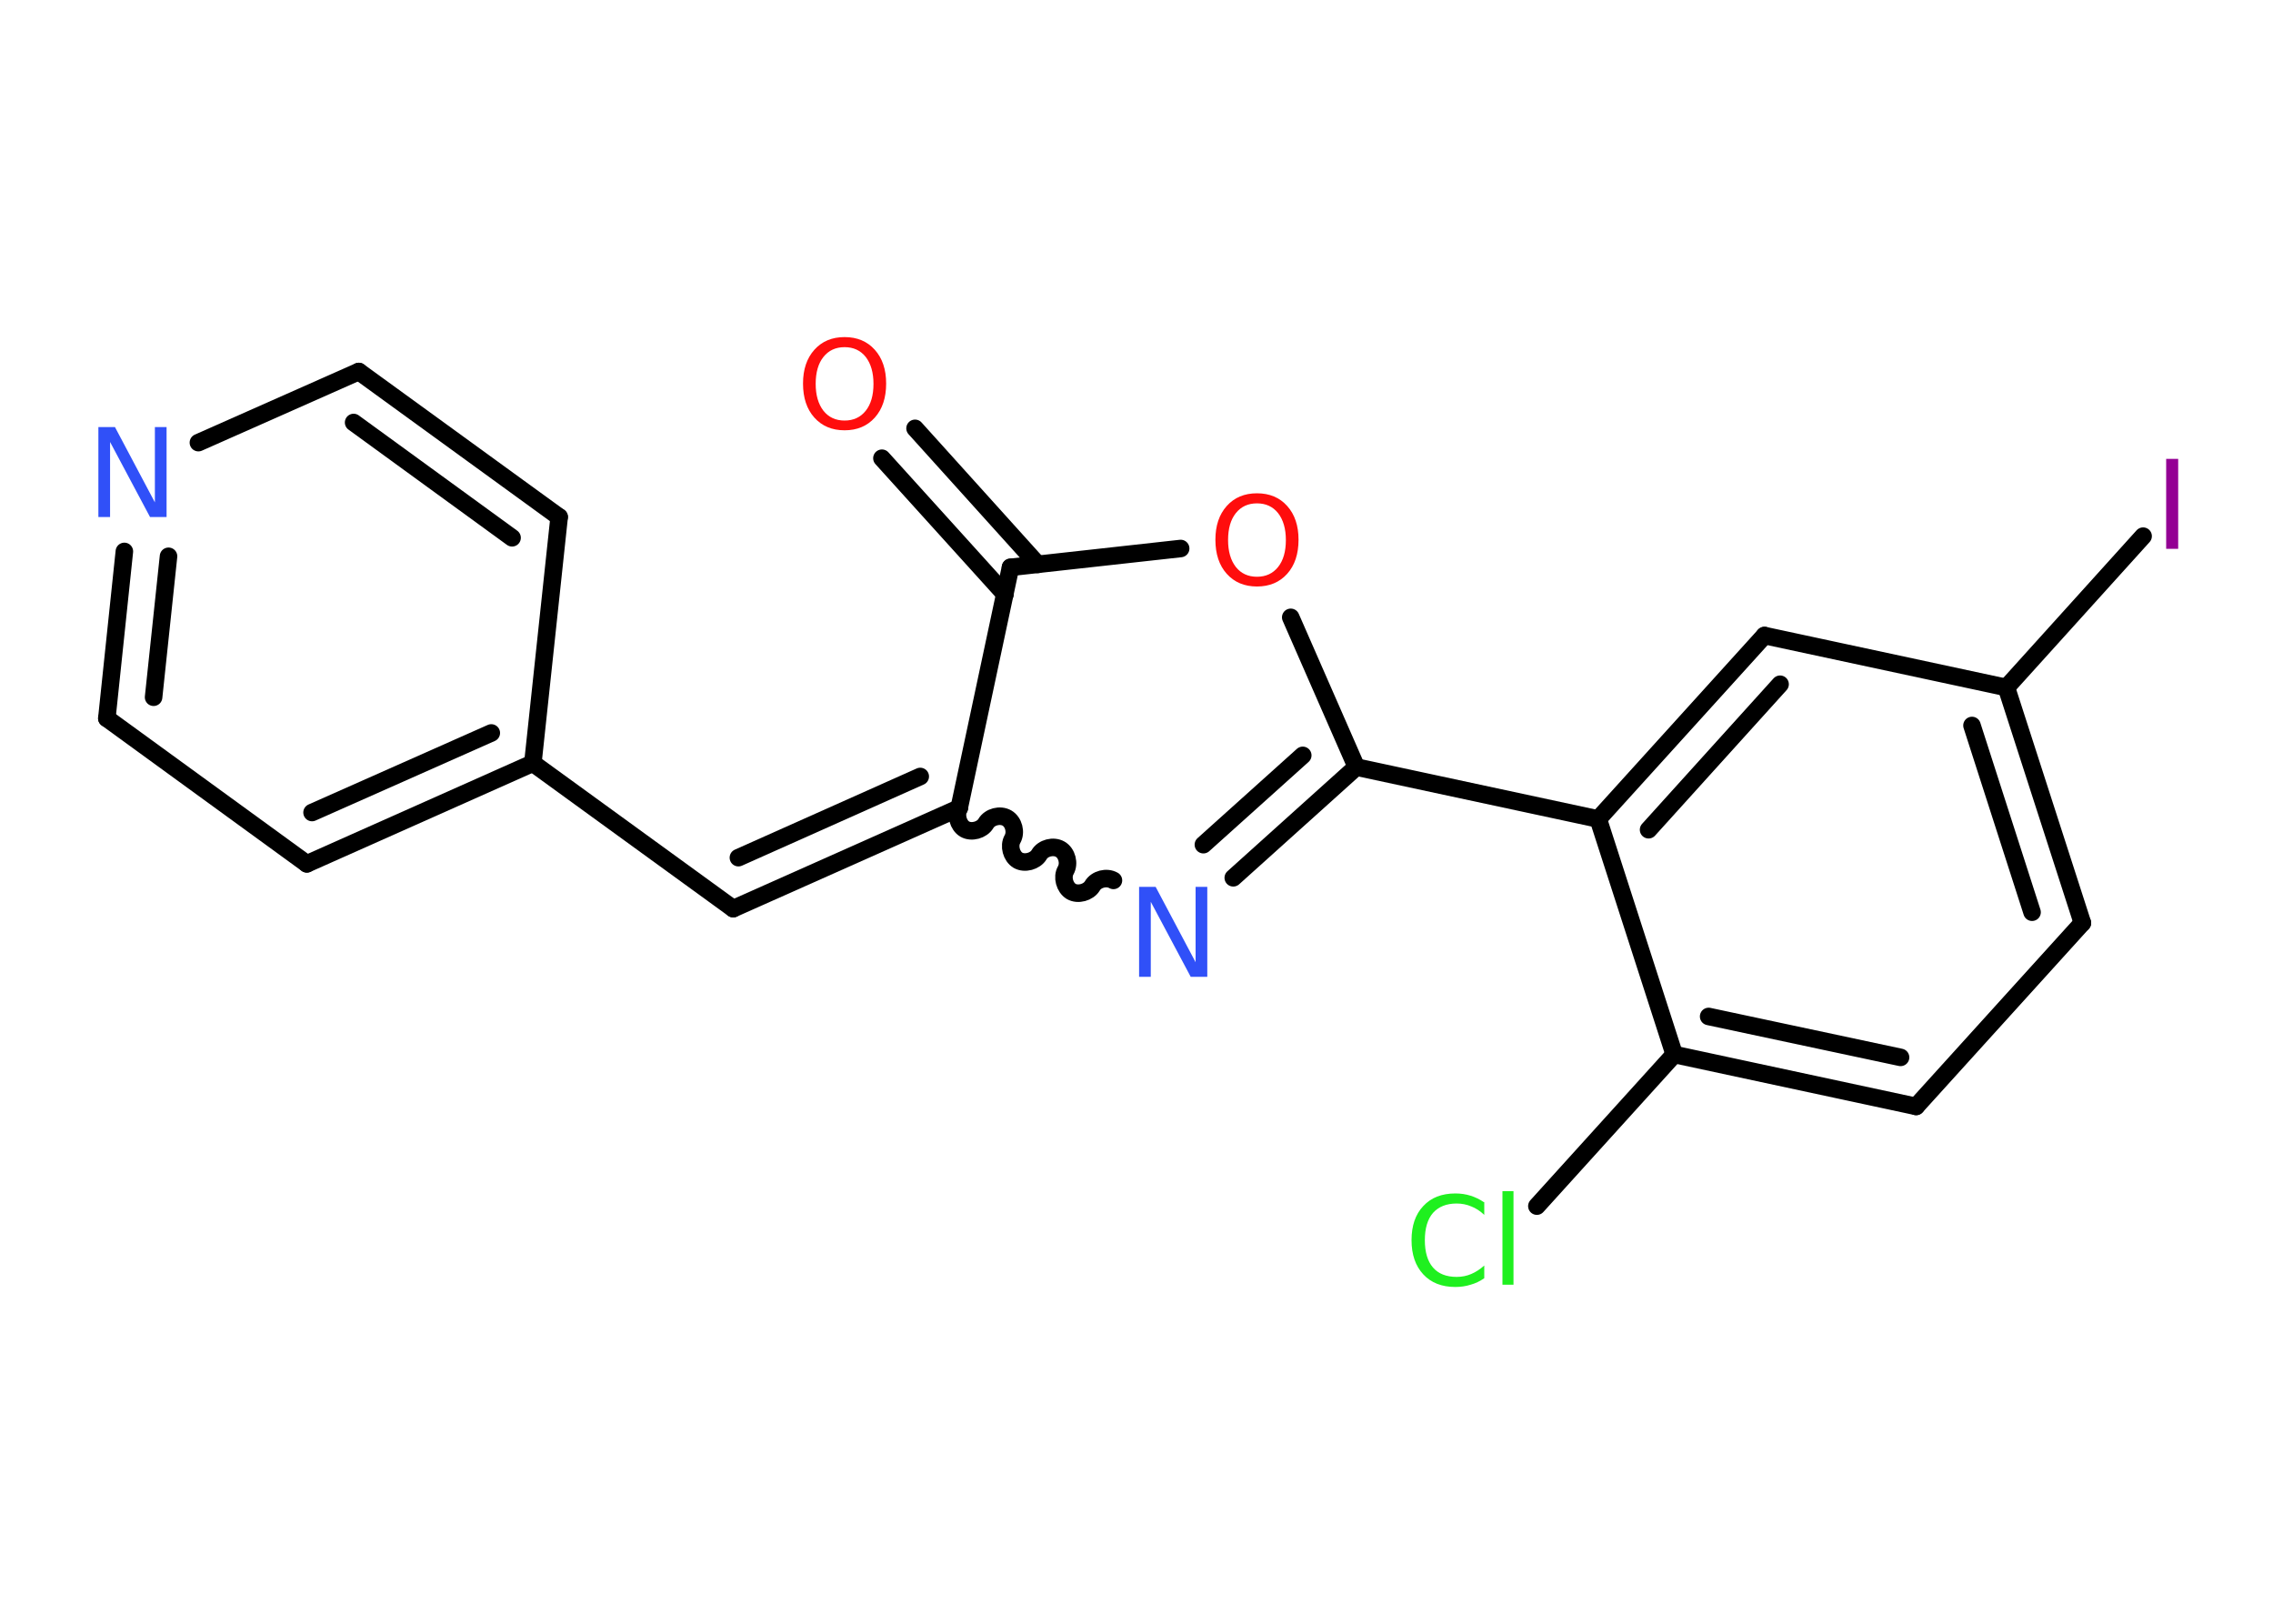 <?xml version='1.0' encoding='UTF-8'?>
<!DOCTYPE svg PUBLIC "-//W3C//DTD SVG 1.1//EN" "http://www.w3.org/Graphics/SVG/1.1/DTD/svg11.dtd">
<svg version='1.2' xmlns='http://www.w3.org/2000/svg' xmlns:xlink='http://www.w3.org/1999/xlink' width='70.0mm' height='50.0mm' viewBox='0 0 70.0 50.0'>
  <desc>Generated by the Chemistry Development Kit (http://github.com/cdk)</desc>
  <g stroke-linecap='round' stroke-linejoin='round' stroke='#000000' stroke-width='.54' fill='#FF0D0D'>
    <rect x='.0' y='.0' width='70.0' height='50.0' fill='#FFFFFF' stroke='none'/>
    <g id='mol1' class='mol'>
      <g id='mol1bnd1' class='bond'>
        <line x1='28.18' y1='13.19' x2='31.96' y2='17.38'/>
        <line x1='27.16' y1='14.11' x2='30.95' y2='18.3'/>
      </g>
      <line id='mol1bnd2' class='bond' x1='31.12' y1='17.47' x2='36.36' y2='16.89'/>
      <line id='mol1bnd3' class='bond' x1='39.75' y1='19.01' x2='41.77' y2='23.62'/>
      <line id='mol1bnd4' class='bond' x1='41.77' y1='23.62' x2='49.22' y2='25.22'/>
      <g id='mol1bnd5' class='bond'>
        <line x1='54.34' y1='19.57' x2='49.22' y2='25.22'/>
        <line x1='54.82' y1='21.07' x2='50.77' y2='25.55'/>
      </g>
      <line id='mol1bnd6' class='bond' x1='54.34' y1='19.57' x2='61.79' y2='21.17'/>
      <line id='mol1bnd7' class='bond' x1='61.79' y1='21.17' x2='66.0' y2='16.51'/>
      <g id='mol1bnd8' class='bond'>
        <line x1='64.13' y1='28.42' x2='61.79' y2='21.17'/>
        <line x1='62.58' y1='28.09' x2='60.73' y2='22.34'/>
      </g>
      <line id='mol1bnd9' class='bond' x1='64.13' y1='28.42' x2='59.01' y2='34.07'/>
      <g id='mol1bnd10' class='bond'>
        <line x1='51.56' y1='32.47' x2='59.01' y2='34.07'/>
        <line x1='52.62' y1='31.3' x2='58.53' y2='32.56'/>
      </g>
      <line id='mol1bnd11' class='bond' x1='49.22' y1='25.22' x2='51.56' y2='32.47'/>
      <line id='mol1bnd12' class='bond' x1='51.56' y1='32.47' x2='47.33' y2='37.14'/>
      <g id='mol1bnd13' class='bond'>
        <line x1='37.98' y1='27.03' x2='41.77' y2='23.62'/>
        <line x1='37.06' y1='26.01' x2='40.12' y2='23.26'/>
      </g>
      <path id='mol1bnd14' class='bond' d='M29.54 24.88c-.12 .21 -.03 .53 .17 .65c.21 .12 .53 .03 .65 -.17c.12 -.21 .44 -.29 .65 -.17c.21 .12 .29 .44 .17 .65c-.12 .21 -.03 .53 .17 .65c.21 .12 .53 .03 .65 -.17c.12 -.21 .44 -.29 .65 -.17c.21 .12 .29 .44 .17 .65c-.12 .21 -.03 .53 .17 .65c.21 .12 .53 .03 .65 -.17c.12 -.21 .44 -.29 .65 -.17' fill='none' stroke='#000000' stroke-width='.54'/>
      <line id='mol1bnd15' class='bond' x1='31.12' y1='17.47' x2='29.54' y2='24.88'/>
      <g id='mol1bnd16' class='bond'>
        <line x1='22.58' y1='27.98' x2='29.54' y2='24.88'/>
        <line x1='22.74' y1='26.41' x2='28.34' y2='23.91'/>
      </g>
      <line id='mol1bnd17' class='bond' x1='22.58' y1='27.98' x2='16.41' y2='23.5'/>
      <g id='mol1bnd18' class='bond'>
        <line x1='9.45' y1='26.6' x2='16.41' y2='23.5'/>
        <line x1='9.61' y1='25.02' x2='15.13' y2='22.57'/>
      </g>
      <line id='mol1bnd19' class='bond' x1='9.45' y1='26.6' x2='3.29' y2='22.12'/>
      <g id='mol1bnd20' class='bond'>
        <line x1='3.83' y1='16.98' x2='3.29' y2='22.12'/>
        <line x1='5.19' y1='17.13' x2='4.73' y2='21.47'/>
      </g>
      <line id='mol1bnd21' class='bond' x1='6.11' y1='13.63' x2='11.05' y2='11.44'/>
      <g id='mol1bnd22' class='bond'>
        <line x1='17.22' y1='15.92' x2='11.05' y2='11.44'/>
        <line x1='15.77' y1='16.56' x2='10.89' y2='13.01'/>
      </g>
      <line id='mol1bnd23' class='bond' x1='16.41' y1='23.5' x2='17.22' y2='15.92'/>
      <path id='mol1atm1' class='atom' d='M26.01 10.69q-.41 .0 -.65 .3q-.24 .3 -.24 .83q.0 .52 .24 .83q.24 .3 .65 .3q.41 .0 .65 -.3q.24 -.3 .24 -.83q.0 -.52 -.24 -.83q-.24 -.3 -.65 -.3zM26.01 10.38q.58 .0 .93 .39q.35 .39 .35 1.04q.0 .66 -.35 1.05q-.35 .39 -.93 .39q-.58 .0 -.93 -.39q-.35 -.39 -.35 -1.05q.0 -.65 .35 -1.04q.35 -.39 .93 -.39z' stroke='none'/>
      <path id='mol1atm3' class='atom' d='M38.71 15.5q-.41 .0 -.65 .3q-.24 .3 -.24 .83q.0 .52 .24 .83q.24 .3 .65 .3q.41 .0 .65 -.3q.24 -.3 .24 -.83q.0 -.52 -.24 -.83q-.24 -.3 -.65 -.3zM38.71 15.19q.58 .0 .93 .39q.35 .39 .35 1.04q.0 .66 -.35 1.05q-.35 .39 -.93 .39q-.58 .0 -.93 -.39q-.35 -.39 -.35 -1.05q.0 -.65 .35 -1.04q.35 -.39 .93 -.39z' stroke='none'/>
      <path id='mol1atm8' class='atom' d='M66.71 14.13h.37v2.77h-.37v-2.77z' stroke='none' fill='#940094'/>
      <path id='mol1atm12' class='atom' d='M45.71 37.01v.4q-.19 -.18 -.4 -.26q-.21 -.09 -.45 -.09q-.47 .0 -.73 .29q-.25 .29 -.25 .84q.0 .55 .25 .84q.25 .29 .73 .29q.24 .0 .45 -.09q.21 -.09 .4 -.26v.39q-.2 .14 -.42 .2q-.22 .07 -.47 .07q-.63 .0 -.99 -.39q-.36 -.39 -.36 -1.05q.0 -.67 .36 -1.05q.36 -.39 .99 -.39q.25 .0 .47 .07q.22 .07 .41 .2zM46.27 36.68h.34v2.88h-.34v-2.88z' stroke='none' fill='#1FF01F'/>
      <path id='mol1atm13' class='atom' d='M35.09 27.31h.5l1.23 2.32v-2.32h.36v2.77h-.51l-1.23 -2.31v2.31h-.36v-2.77z' stroke='none' fill='#3050F8'/>
      <path id='mol1atm19' class='atom' d='M3.04 13.15h.5l1.23 2.32v-2.32h.36v2.77h-.51l-1.23 -2.31v2.31h-.36v-2.77z' stroke='none' fill='#3050F8'/>
    </g>
  </g>
</svg>
